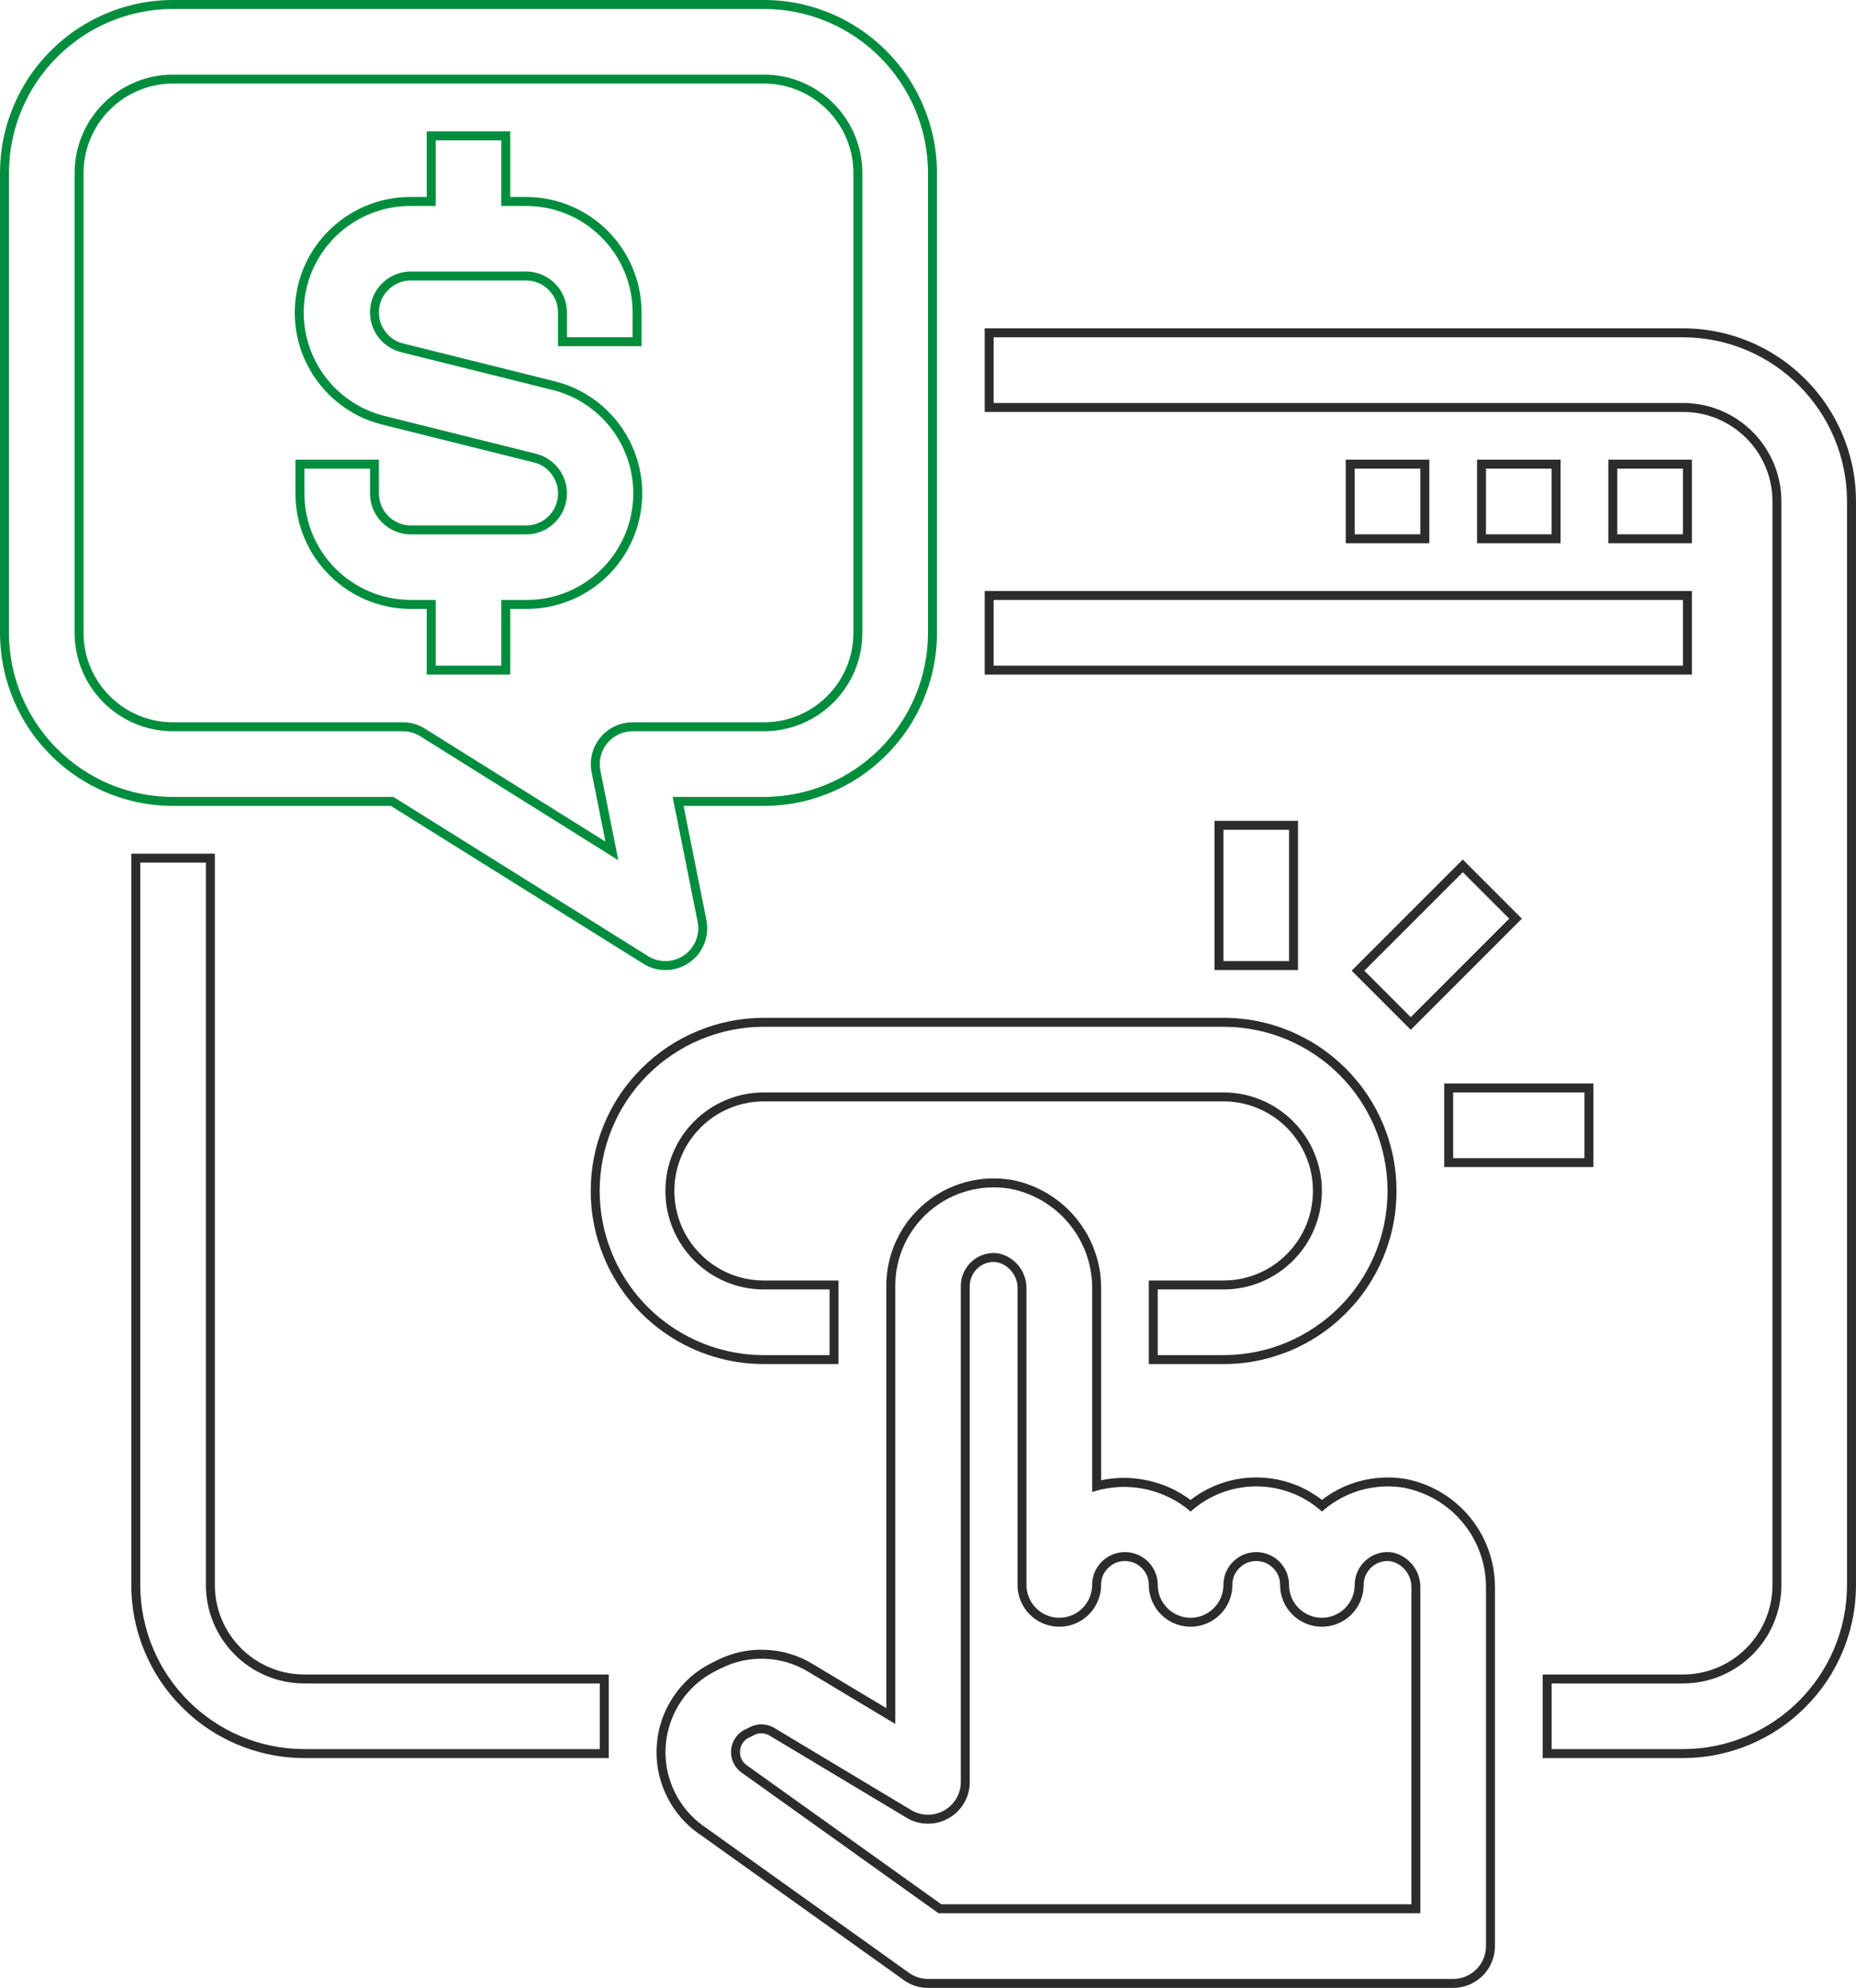 <svg width="51.833" height="55.5" viewBox="0 0 51.833 55.501" fill="none" xmlns="http://www.w3.org/2000/svg" xmlns:xlink="http://www.w3.org/1999/xlink">
	<desc>
			Created with Pixso.
	</desc>
	<defs/>
	<mask id="mask_8_26" fill="white">
		<path d="M4.833 22.25L10.987 22.25L18.098 26.694C18.408 26.888 18.805 26.879 19.106 26.67C19.407 26.461 19.555 26.093 19.482 25.733L18.785 22.25L21.333 22.25C23.864 22.247 25.913 20.197 25.917 17.666L25.917 4.833C25.913 2.303 23.864 0.253 21.333 0.25L4.833 0.25C2.303 0.253 0.253 2.303 0.25 4.833L0.25 17.666C0.253 20.197 2.303 22.247 4.833 22.25ZM2.083 4.833C2.083 3.314 3.315 2.083 4.833 2.083L21.333 2.083C22.852 2.083 24.083 3.314 24.083 4.833L24.083 17.666C24.083 19.186 22.852 20.416 21.333 20.416L17.667 20.416C17.391 20.416 17.131 20.54 16.956 20.754C16.782 20.967 16.713 21.247 16.768 21.517L17.268 24.018L11.736 20.556C11.59 20.465 11.422 20.416 11.25 20.416L4.833 20.416C3.315 20.416 2.083 19.186 2.083 17.666L2.083 4.833ZM12.167 16.75L11.476 16.75C9.833 16.748 8.501 15.417 8.5 13.774L8.5 13.084L10.333 13.084L10.333 13.774C10.332 14.078 10.452 14.369 10.667 14.584C10.881 14.799 11.172 14.92 11.476 14.92L14.696 14.92C15.272 14.918 15.755 14.487 15.825 13.916C15.895 13.344 15.529 12.81 14.971 12.669L10.754 11.617C9.287 11.26 8.32 9.861 8.504 8.362C8.688 6.864 9.966 5.741 11.476 5.75L12.167 5.75L12.167 3.917L14 3.917L14 5.75L14.691 5.75C16.334 5.751 17.665 7.083 17.667 8.726L17.667 9.416L15.833 9.416L15.833 8.726C15.834 8.421 15.713 8.129 15.498 7.914C15.283 7.699 14.991 7.579 14.687 7.58L11.471 7.58C10.895 7.582 10.411 8.013 10.341 8.584C10.272 9.156 10.638 9.69 11.196 9.831L15.413 10.883C16.88 11.24 17.847 12.639 17.663 14.138C17.478 15.636 16.201 16.759 14.691 16.75L14 16.75L14 18.584L12.167 18.584L12.167 16.75Z" clip-rule="evenodd" fill="" fill-opacity="1" fill-rule="evenodd"/>
	</mask>
	<path d="M4.833 22.25L10.987 22.25L18.098 26.694C18.408 26.888 18.805 26.879 19.106 26.67C19.407 26.461 19.555 26.093 19.482 25.733L18.785 22.25L21.333 22.25C23.864 22.247 25.913 20.197 25.917 17.666L25.917 4.833C25.913 2.303 23.864 0.253 21.333 0.25L4.833 0.25C2.303 0.253 0.253 2.303 0.25 4.833L0.25 17.666C0.253 20.197 2.303 22.247 4.833 22.25ZM2.083 4.833C2.083 3.314 3.315 2.083 4.833 2.083L21.333 2.083C22.852 2.083 24.083 3.314 24.083 4.833L24.083 17.666C24.083 19.186 22.852 20.416 21.333 20.416L17.667 20.416C17.391 20.416 17.131 20.54 16.956 20.754C16.782 20.967 16.713 21.247 16.768 21.517L17.268 24.018L11.736 20.556C11.59 20.465 11.422 20.416 11.25 20.416L4.833 20.416C3.315 20.416 2.083 19.186 2.083 17.666L2.083 4.833ZM12.167 16.75L11.476 16.75C9.833 16.748 8.501 15.417 8.5 13.774L8.5 13.084L10.333 13.084L10.333 13.774C10.332 14.078 10.452 14.369 10.667 14.584C10.881 14.799 11.172 14.92 11.476 14.92L14.696 14.92C15.272 14.918 15.755 14.487 15.825 13.916C15.895 13.344 15.529 12.81 14.971 12.669L10.754 11.617C9.287 11.26 8.32 9.861 8.504 8.362C8.688 6.864 9.966 5.741 11.476 5.75L12.167 5.75L12.167 3.917L14 3.917L14 5.75L14.691 5.75C16.334 5.751 17.665 7.083 17.667 8.726L17.667 9.416L15.833 9.416L15.833 8.726C15.834 8.421 15.713 8.129 15.498 7.914C15.283 7.699 14.991 7.579 14.687 7.58L11.471 7.58C10.895 7.582 10.411 8.013 10.341 8.584C10.272 9.156 10.638 9.69 11.196 9.831L15.413 10.883C16.88 11.24 17.847 12.639 17.663 14.138C17.478 15.636 16.201 16.759 14.691 16.75L14 16.75L14 18.584L12.167 18.584L12.167 16.75Z" clip-rule="evenodd" fill="#008D3D" fill-opacity="1" fill-rule="evenodd" mask="url(#mask_8_26)"/>
	<path d="M3.776 22.384Q4.292 22.5 4.833 22.5L10.915 22.5L17.965 26.906Q18.113 26.999 18.275 27.043Q18.436 27.087 18.611 27.083Q18.786 27.079 18.946 27.027Q19.105 26.975 19.249 26.875Q19.393 26.775 19.498 26.643Q19.602 26.513 19.666 26.351Q19.731 26.19 19.746 26.025Q19.762 25.856 19.727 25.683L19.09 22.5L21.333 22.5Q21.877 22.5 22.395 22.383Q22.813 22.289 23.214 22.119Q23.623 21.945 23.987 21.706Q24.396 21.436 24.75 21.083Q25.105 20.727 25.376 20.315Q25.613 19.953 25.785 19.547Q25.955 19.146 26.049 18.729Q26.166 18.211 26.167 17.667L26.167 4.833Q26.166 4.286 26.048 3.766Q25.954 3.351 25.785 2.953Q25.613 2.547 25.376 2.185Q25.105 1.773 24.75 1.417Q24.396 1.064 23.987 0.795Q23.623 0.554 23.214 0.381Q22.811 0.211 22.391 0.116Q21.875 0.001 21.334 0L4.833 0Q4.29 0.001 3.772 0.117Q3.354 0.211 2.953 0.381Q2.544 0.555 2.179 0.795Q1.77 1.064 1.417 1.417Q1.061 1.773 0.791 2.185Q0.553 2.547 0.381 2.953Q0.212 3.354 0.117 3.772Q0.001 4.289 0 4.833L0 17.666Q0.001 18.214 0.119 18.734Q0.213 19.149 0.381 19.547Q0.553 19.953 0.791 20.315Q1.061 20.727 1.417 21.083Q1.77 21.436 2.179 21.705Q2.544 21.945 2.953 22.119Q3.356 22.289 3.776 22.384ZM18.835 22.5L18.785 22.25L21.333 22.25C23.864 22.247 25.913 20.197 25.917 17.666L25.917 4.833C25.913 2.303 23.864 0.253 21.333 0.25L4.833 0.25C2.303 0.253 0.253 2.303 0.25 4.833L0.25 17.666C0.253 20.197 2.303 22.247 4.833 22.25L10.987 22.25L18.098 26.694C18.408 26.888 18.805 26.879 19.106 26.67C19.407 26.461 19.555 26.093 19.482 25.733L18.835 22.5ZM4.833 2.083C3.315 2.083 2.083 3.314 2.083 4.833L2.083 17.666C2.083 19.186 3.315 20.416 4.833 20.416L11.25 20.416C11.422 20.416 11.59 20.465 11.736 20.556L16.977 23.835L17.268 24.018L17.201 23.681L16.768 21.517C16.713 21.247 16.782 20.967 16.956 20.754C17.131 20.54 17.391 20.416 17.667 20.416L21.333 20.416C22.852 20.416 24.083 19.186 24.083 17.666L24.083 4.833C24.083 3.314 22.852 2.083 21.333 2.083L4.833 2.083ZM16.909 23.498L16.523 21.567Q16.497 21.435 16.5 21.304Q16.503 21.179 16.534 21.054Q16.566 20.923 16.625 20.806Q16.682 20.695 16.763 20.596Q16.845 20.495 16.945 20.416Q17.046 20.336 17.166 20.279Q17.285 20.223 17.41 20.195Q17.535 20.166 17.667 20.166L21.333 20.166Q21.617 20.166 21.888 20.105Q22.101 20.057 22.306 19.97Q22.514 19.882 22.7 19.761Q22.915 19.62 23.101 19.435Q23.285 19.25 23.425 19.037Q23.548 18.849 23.637 18.64Q23.724 18.434 23.772 18.22Q23.833 17.95 23.833 17.666L23.833 4.833Q23.833 4.55 23.772 4.28Q23.724 4.066 23.637 3.86Q23.548 3.651 23.425 3.463Q23.285 3.25 23.101 3.065Q22.915 2.88 22.7 2.739Q22.514 2.618 22.306 2.53Q22.101 2.443 21.888 2.395Q21.617 2.333 21.333 2.333L4.833 2.333Q4.549 2.333 4.278 2.395Q4.065 2.443 3.86 2.53Q3.652 2.618 3.466 2.739Q3.251 2.88 3.066 3.065Q2.881 3.25 2.741 3.464Q2.618 3.651 2.53 3.86Q2.443 4.066 2.394 4.28Q2.333 4.55 2.333 4.833L2.333 17.666Q2.333 17.95 2.394 18.22Q2.443 18.434 2.53 18.64Q2.618 18.849 2.741 19.036Q2.881 19.25 3.066 19.435Q3.251 19.62 3.466 19.761Q3.652 19.882 3.86 19.97Q4.065 20.057 4.278 20.105Q4.549 20.166 4.833 20.166L11.25 20.166Q11.417 20.166 11.571 20.21Q11.726 20.255 11.868 20.344L16.909 23.498ZM12.167 17L12.167 16.75L11.476 16.75C9.833 16.748 8.501 15.417 8.5 13.774L8.5 13.084L10.333 13.084L10.333 13.774C10.332 14.078 10.452 14.369 10.667 14.584C10.881 14.799 11.172 14.92 11.476 14.92L14.696 14.92C15.272 14.918 15.755 14.487 15.825 13.916C15.895 13.344 15.529 12.81 14.971 12.669L10.754 11.617C9.287 11.26 8.32 9.861 8.504 8.362C8.688 6.864 9.966 5.741 11.476 5.75L12.167 5.75L12.167 3.917L14 3.917L14 5.75L14.691 5.75C16.334 5.751 17.665 7.083 17.667 8.726L17.667 9.416L15.833 9.416L15.833 8.726C15.834 8.421 15.713 8.129 15.498 7.914C15.283 7.699 14.991 7.579 14.687 7.58L11.471 7.58C10.895 7.582 10.411 8.013 10.341 8.584C10.272 9.156 10.638 9.69 11.196 9.831L15.413 10.883C16.88 11.24 17.847 12.639 17.663 14.138C17.478 15.636 16.201 16.759 14.691 16.75L14 16.75L14 18.584L12.167 18.584L12.167 17ZM14.25 17L14.69 17Q15.016 17.002 15.331 16.941Q15.598 16.888 15.855 16.79Q16.115 16.691 16.351 16.552Q16.609 16.399 16.839 16.197Q17.073 15.992 17.26 15.75Q17.424 15.538 17.553 15.298Q17.684 15.053 17.77 14.794Q17.871 14.491 17.911 14.168Q17.951 13.844 17.926 13.524Q17.905 13.254 17.838 12.986Q17.768 12.712 17.655 12.458Q17.534 12.188 17.363 11.94Q17.188 11.688 16.973 11.476Q16.779 11.284 16.552 11.127Q16.318 10.963 16.062 10.845Q15.78 10.715 15.473 10.641L11.257 9.589Q11.094 9.548 10.965 9.458Q10.835 9.367 10.739 9.228Q10.644 9.088 10.606 8.934Q10.569 8.781 10.589 8.614Q10.61 8.446 10.684 8.306Q10.757 8.167 10.883 8.055Q11.01 7.942 11.159 7.886Q11.305 7.83 11.471 7.83L14.687 7.83Q14.777 7.829 14.863 7.846Q14.948 7.863 15.03 7.897Q15.113 7.931 15.185 7.979Q15.258 8.028 15.321 8.091Q15.387 8.157 15.438 8.234Q15.483 8.303 15.516 8.382Q15.549 8.463 15.566 8.548Q15.584 8.635 15.583 8.726L15.583 9.666L17.917 9.666L17.917 8.726Q17.916 8.368 17.841 8.027Q17.778 7.743 17.662 7.47Q17.547 7.198 17.387 6.955Q17.207 6.682 16.971 6.445Q16.737 6.211 16.466 6.032Q16.221 5.871 15.946 5.754Q15.677 5.64 15.396 5.577Q15.052 5.5 14.691 5.5L14.25 5.5L14.25 3.667L11.917 3.667L11.917 5.5L11.477 5.5Q11.15 5.498 10.836 5.559Q10.569 5.612 10.311 5.71Q10.052 5.809 9.817 5.948Q9.558 6.101 9.328 6.303Q9.094 6.508 8.907 6.75Q8.742 6.962 8.613 7.202Q8.483 7.447 8.396 7.706Q8.296 8.008 8.256 8.332Q8.216 8.656 8.241 8.976Q8.262 9.246 8.329 9.514Q8.398 9.788 8.512 10.042Q8.633 10.312 8.804 10.56Q8.979 10.812 9.193 11.024Q9.388 11.215 9.615 11.373Q9.849 11.537 10.104 11.655Q10.386 11.785 10.694 11.859L14.91 12.911Q15.073 12.952 15.202 13.042Q15.332 13.133 15.427 13.272Q15.523 13.412 15.56 13.566Q15.598 13.719 15.577 13.886Q15.557 14.053 15.483 14.194Q15.41 14.333 15.284 14.445Q15.157 14.558 15.008 14.614Q14.862 14.67 14.696 14.67L11.476 14.67Q11.387 14.67 11.302 14.653Q11.216 14.636 11.134 14.602Q11.053 14.568 10.981 14.521Q10.908 14.472 10.844 14.408Q10.781 14.345 10.733 14.273Q10.684 14.2 10.65 14.117Q10.62 14.043 10.603 13.965Q10.583 13.872 10.583 13.774L10.583 12.834L8.25 12.834L8.25 13.774Q8.25 14.132 8.326 14.473Q8.389 14.757 8.504 15.03Q8.62 15.302 8.779 15.545Q8.959 15.818 9.196 16.055Q9.43 16.289 9.701 16.468Q9.946 16.629 10.22 16.746Q10.49 16.86 10.771 16.923Q11.115 17 11.476 17L11.917 17L11.917 18.834L14.25 18.834L14.25 17Z" clip-rule="evenodd" fill="#008D3D" fill-opacity="1" fill-rule="evenodd"/>
	<mask id="mask_8_25" fill="white">
		<path d="M51.583 14.001L51.583 44.251C51.58 46.781 49.53 48.831 47 48.834L43.333 48.834L43.333 47.001L47 47.001C48.519 47.001 49.75 45.769 49.75 44.251L49.75 14.001C49.75 12.481 48.519 11.251 47 11.251L27.75 11.251L27.75 9.417L47 9.417C49.53 9.42 51.58 11.47 51.583 14.001ZM37.833 13.084L39.667 13.084L39.667 14.917L37.833 14.917L37.833 13.084ZM41.5 13.084L43.333 13.084L43.333 14.917L41.5 14.917L41.5 13.084ZM45.167 13.084L47 13.084L47 14.917L45.167 14.917L45.167 13.084ZM27.75 16.75L47 16.75L47 18.584L27.75 18.584L27.75 16.75ZM34.167 23.167L36 23.167L36 26.834L34.167 26.834L34.167 23.167ZM3.917 44.251L3.917 24.084L5.75 24.084L5.75 44.251C5.75 45.769 6.981 47.001 8.5 47.001L16.75 47.001L16.75 48.834L8.5 48.834C5.97 48.831 3.92 46.781 3.917 44.251ZM38.102 27.102L40.852 24.352L42.149 25.648L39.399 28.399L38.102 27.102ZM16.747 33.251C16.747 32.06 17.212 30.889 18.087 30.013C18.948 29.152 20.115 28.668 21.333 28.667L34.167 28.667C36.698 28.667 38.75 30.719 38.75 33.251C38.75 35.781 36.698 37.834 34.167 37.834L32.333 37.834L32.333 36.001L34.167 36.001C35.685 36.001 36.917 34.769 36.917 33.251C36.917 31.731 35.685 30.5 34.167 30.5L21.333 30.5C19.815 30.5 18.583 31.731 18.583 33.251C18.583 34.769 19.815 36.001 21.333 36.001L23.167 36.001L23.167 37.834L21.333 37.834C19.48 37.834 17.808 36.72 17.098 35.008C16.862 34.44 16.747 33.843 16.747 33.251ZM40.583 30.5L44.25 30.5L44.25 32.334L40.583 32.334L40.583 30.5ZM25.384 55.079L19.645 50.98L19.647 50.983C18.978 50.505 18.585 49.734 18.585 48.92C18.585 48.854 18.588 48.788 18.593 48.722C18.663 47.835 19.191 47.05 19.986 46.652L20.131 46.581C20.905 46.189 21.826 46.223 22.569 46.672L25.002 48.131L25.002 35.901C25.002 35.092 25.358 34.323 25.976 33.801C26.594 33.278 27.412 33.054 28.21 33.189C29.542 33.445 30.502 34.611 30.502 35.964Q30.502 35.982 30.502 36.001L30.502 41.656C31.451 41.344 32.494 41.551 33.252 42.202C34.295 41.265 35.876 41.265 36.919 42.202C36.937 42.185 36.954 42.169 36.973 42.155C37.591 41.63 38.408 41.404 39.208 41.537C40.54 41.794 41.5 42.959 41.5 44.312C41.5 44.325 41.5 44.336 41.5 44.348L41.5 54.334C41.5 54.84 41.09 55.251 40.583 55.251L25.917 55.251C25.726 55.25 25.539 55.19 25.384 55.079ZM20.949 48.218L20.805 48.289L20.802 48.289C20.581 48.399 20.436 48.618 20.417 48.863C20.415 48.881 20.415 48.899 20.415 48.917C20.415 49.143 20.524 49.357 20.71 49.489L26.21 53.417L39.667 53.417L39.667 44.348C39.667 44.336 39.667 44.324 39.667 44.311C39.667 43.855 39.356 43.456 38.91 43.348C38.641 43.298 38.365 43.373 38.157 43.551C37.952 43.725 37.833 43.981 37.833 44.251C37.833 44.756 37.423 45.167 36.917 45.167C36.41 45.167 36 44.756 36 44.251C36 43.744 35.59 43.334 35.083 43.334C34.577 43.334 34.167 43.744 34.167 44.251C34.167 44.756 33.756 45.167 33.25 45.167C32.744 45.167 32.333 44.756 32.333 44.251C32.333 43.744 31.923 43.334 31.417 43.334C30.91 43.334 30.5 43.744 30.5 44.251C30.5 44.756 30.09 45.167 29.583 45.167C29.077 45.167 28.667 44.756 28.667 44.251L28.667 36.001Q28.667 35.982 28.667 35.963L28.667 35.963C28.667 35.507 28.356 35.107 27.91 34.998C27.641 34.949 27.364 35.025 27.157 35.204C26.952 35.378 26.833 35.633 26.833 35.902L26.833 49.751C26.833 50.081 26.655 50.385 26.367 50.547C26.08 50.709 25.728 50.705 25.445 50.535L21.623 48.243C21.418 48.119 21.163 48.109 20.949 48.218Z" clip-rule="evenodd" fill="" fill-opacity="1" fill-rule="evenodd"/>
	</mask>
	<path d="M51.583 14.001L51.583 44.251C51.58 46.781 49.53 48.831 47 48.834L43.333 48.834L43.333 47.001L47 47.001C48.519 47.001 49.75 45.769 49.75 44.251L49.75 14.001C49.75 12.481 48.519 11.251 47 11.251L27.75 11.251L27.75 9.417L47 9.417C49.53 9.42 51.58 11.47 51.583 14.001ZM37.833 13.084L39.667 13.084L39.667 14.917L37.833 14.917L37.833 13.084ZM41.5 13.084L43.333 13.084L43.333 14.917L41.5 14.917L41.5 13.084ZM45.167 13.084L47 13.084L47 14.917L45.167 14.917L45.167 13.084ZM27.75 16.75L47 16.75L47 18.584L27.75 18.584L27.75 16.75ZM34.167 23.167L36 23.167L36 26.834L34.167 26.834L34.167 23.167ZM3.917 44.251L3.917 24.084L5.75 24.084L5.75 44.251C5.75 45.769 6.981 47.001 8.5 47.001L16.75 47.001L16.75 48.834L8.5 48.834C5.97 48.831 3.92 46.781 3.917 44.251ZM38.102 27.102L40.852 24.352L42.149 25.648L39.399 28.399L38.102 27.102ZM16.747 33.251C16.747 32.06 17.212 30.889 18.087 30.013C18.948 29.152 20.115 28.668 21.333 28.667L34.167 28.667C36.698 28.667 38.75 30.719 38.75 33.251C38.75 35.781 36.698 37.834 34.167 37.834L32.333 37.834L32.333 36.001L34.167 36.001C35.685 36.001 36.917 34.769 36.917 33.251C36.917 31.731 35.685 30.5 34.167 30.5L21.333 30.5C19.815 30.5 18.583 31.731 18.583 33.251C18.583 34.769 19.815 36.001 21.333 36.001L23.167 36.001L23.167 37.834L21.333 37.834C19.48 37.834 17.808 36.72 17.098 35.008C16.862 34.44 16.747 33.843 16.747 33.251ZM40.583 30.5L44.25 30.5L44.25 32.334L40.583 32.334L40.583 30.5ZM25.384 55.079L19.645 50.98L19.647 50.983C18.978 50.505 18.585 49.734 18.585 48.92C18.585 48.854 18.588 48.788 18.593 48.722C18.663 47.835 19.191 47.05 19.986 46.652L20.131 46.581C20.905 46.189 21.826 46.223 22.569 46.672L25.002 48.131L25.002 35.901C25.002 35.092 25.358 34.323 25.976 33.801C26.594 33.278 27.412 33.054 28.21 33.189C29.542 33.445 30.502 34.611 30.502 35.964Q30.502 35.982 30.502 36.001L30.502 41.656C31.451 41.344 32.494 41.551 33.252 42.202C34.295 41.265 35.876 41.265 36.919 42.202C36.937 42.185 36.954 42.169 36.973 42.155C37.591 41.63 38.408 41.404 39.208 41.537C40.54 41.794 41.5 42.959 41.5 44.312C41.5 44.325 41.5 44.336 41.5 44.348L41.5 54.334C41.5 54.84 41.09 55.251 40.583 55.251L25.917 55.251C25.726 55.25 25.539 55.19 25.384 55.079ZM20.949 48.218L20.805 48.289L20.802 48.289C20.581 48.399 20.436 48.618 20.417 48.863C20.415 48.881 20.415 48.899 20.415 48.917C20.415 49.143 20.524 49.357 20.71 49.489L26.21 53.417L39.667 53.417L39.667 44.348C39.667 44.336 39.667 44.324 39.667 44.311C39.667 43.855 39.356 43.456 38.91 43.348C38.641 43.298 38.365 43.373 38.157 43.551C37.952 43.725 37.833 43.981 37.833 44.251C37.833 44.756 37.423 45.167 36.917 45.167C36.41 45.167 36 44.756 36 44.251C36 43.744 35.59 43.334 35.083 43.334C34.577 43.334 34.167 43.744 34.167 44.251C34.167 44.756 33.756 45.167 33.25 45.167C32.744 45.167 32.333 44.756 32.333 44.251C32.333 43.744 31.923 43.334 31.417 43.334C30.91 43.334 30.5 43.744 30.5 44.251C30.5 44.756 30.09 45.167 29.583 45.167C29.077 45.167 28.667 44.756 28.667 44.251L28.667 36.001Q28.667 35.982 28.667 35.963L28.667 35.963C28.667 35.507 28.356 35.107 27.91 34.998C27.641 34.949 27.364 35.025 27.157 35.204C26.952 35.378 26.833 35.633 26.833 35.902L26.833 49.751C26.833 50.081 26.655 50.385 26.367 50.547C26.08 50.709 25.728 50.705 25.445 50.535L21.623 48.243C21.418 48.119 21.163 48.109 20.949 48.218Z" clip-rule="evenodd" fill="#2C2C2C" fill-opacity="1" fill-rule="evenodd" mask="url(#mask_8_25)"/>
	<path d="M51.833 44.251L51.833 14Q51.833 13.456 51.716 12.938Q51.622 12.521 51.452 12.12Q51.28 11.714 51.042 11.352Q50.772 10.94 50.416 10.584Q50.062 10.23 49.653 9.961Q49.289 9.721 48.881 9.548Q48.479 9.378 48.06 9.284Q47.543 9.168 47 9.167L27.5 9.167L27.5 11.501L47 11.501Q47.285 11.501 47.555 11.562Q47.769 11.61 47.973 11.697Q48.181 11.784 48.366 11.906Q48.582 12.046 48.768 12.232Q48.952 12.417 49.092 12.63Q49.215 12.818 49.304 13.027Q49.391 13.233 49.439 13.447Q49.5 13.717 49.5 14.001L49.5 44.251Q49.5 44.537 49.438 44.809Q49.389 45.021 49.304 45.223Q49.215 45.433 49.092 45.62Q48.952 45.834 48.768 46.018Q48.583 46.203 48.368 46.344Q48.182 46.466 47.973 46.554Q47.769 46.641 47.555 46.689Q47.285 46.751 47 46.751L43.083 46.751L43.083 49.084L47 49.084Q47.541 49.083 48.057 48.967Q48.477 48.873 48.881 48.702Q49.289 48.529 49.653 48.289Q50.062 48.02 50.416 47.666Q50.768 47.315 51.036 46.908Q51.278 46.542 51.452 46.131Q51.622 45.73 51.716 45.312Q51.833 44.794 51.833 44.251ZM28 9.417L47 9.417C49.53 9.42 51.58 11.47 51.583 14.001L51.583 44.251C51.58 46.781 49.53 48.831 47 48.834L43.333 48.834L43.333 47.001L47 47.001C48.519 47.001 49.75 45.769 49.75 44.251L49.75 14.001C49.75 12.481 48.519 11.251 47 11.251L27.75 11.251L27.75 9.417L28 9.417ZM39.917 12.834L37.583 12.834L37.583 15.167L39.917 15.167L39.917 12.834ZM43.583 12.834L41.25 12.834L41.25 15.167L43.583 15.167L43.583 12.834ZM47.25 12.834L44.917 12.834L44.917 15.167L47.25 15.167L47.25 12.834ZM37.833 13.084L37.833 14.917L39.667 14.917L39.667 13.084L37.833 13.084ZM41.5 13.084L41.5 14.917L43.333 14.917L43.333 13.084L41.5 13.084ZM45.167 13.084L45.167 14.917L47 14.917L47 13.084L45.167 13.084ZM47.25 16.5L27.5 16.5L27.5 18.834L47.25 18.834L47.25 16.5ZM27.75 16.75L27.75 18.584L47 18.584L47 16.75L27.75 16.75ZM36.25 22.917L33.917 22.917L33.917 27.084L36.25 27.084L36.25 22.917ZM34.167 23.167L34.167 26.834L36 26.834L36 23.167L34.167 23.167ZM3.667 23.834L3.667 44.251Q3.667 44.794 3.784 45.312Q3.878 45.73 4.048 46.131Q4.222 46.541 4.463 46.907Q4.732 47.315 5.084 47.666Q5.437 48.02 5.846 48.289Q6.21 48.529 6.619 48.702Q7.021 48.872 7.439 48.966Q7.956 49.083 8.5 49.084L17 49.084L17 46.751L8.5 46.751Q8.216 46.751 7.945 46.689Q7.732 46.641 7.527 46.554Q7.318 46.466 7.131 46.343Q6.917 46.203 6.732 46.018Q6.548 45.834 6.408 45.62Q6.285 45.433 6.196 45.223Q6.111 45.021 6.062 44.809Q6 44.537 6 44.251L6 23.834L3.667 23.834ZM40.852 23.998L37.925 26.925L37.749 27.102L39.399 28.752L42.502 25.648L40.852 23.998ZM16.5 48.834L8.5 48.834C5.97 48.831 3.92 46.781 3.917 44.251L3.917 24.084L5.75 24.084L5.75 44.251C5.75 45.769 6.981 47.001 8.5 47.001L16.75 47.001L16.75 48.834L16.5 48.834ZM38.279 26.925L38.102 27.102L39.222 28.222L39.399 28.399L39.575 28.222L41.972 25.825L42.149 25.648L41.972 25.472L41.029 24.529L40.852 24.352L38.279 26.925L38.279 26.925ZM16.586 32.324Q16.497 32.779 16.497 33.251Q16.497 33.723 16.586 34.178Q16.678 34.65 16.867 35.103Q17.013 35.457 17.211 35.779Q17.388 36.067 17.606 36.331Q17.822 36.592 18.07 36.818Q18.34 37.065 18.648 37.271Q18.954 37.475 19.282 37.629Q19.589 37.772 19.916 37.872Q20.243 37.972 20.577 38.025Q20.951 38.084 21.333 38.084L23.417 38.084L23.417 35.751L21.333 35.751Q21.049 35.751 20.779 35.689Q20.565 35.641 20.36 35.554Q20.151 35.466 19.964 35.343Q19.75 35.203 19.566 35.018Q19.381 34.834 19.241 34.62Q19.118 34.433 19.03 34.223Q18.944 34.02 18.896 33.809Q18.833 33.537 18.833 33.251Q18.833 32.967 18.894 32.697Q18.943 32.483 19.03 32.277Q19.118 32.068 19.241 31.881Q19.381 31.667 19.566 31.482Q19.751 31.297 19.966 31.156Q20.152 31.035 20.36 30.947Q20.565 30.86 20.779 30.812Q21.049 30.75 21.333 30.75L34.167 30.75Q34.451 30.75 34.721 30.812Q34.935 30.86 35.14 30.947Q35.348 31.035 35.534 31.156Q35.749 31.297 35.934 31.482Q36.119 31.667 36.259 31.881Q36.382 32.068 36.47 32.277Q36.557 32.483 36.606 32.697Q36.667 32.967 36.667 33.251Q36.667 33.537 36.604 33.809Q36.556 34.02 36.47 34.223Q36.382 34.433 36.259 34.62Q36.119 34.834 35.934 35.018Q35.75 35.203 35.536 35.343Q35.349 35.466 35.14 35.554Q34.935 35.641 34.721 35.689Q34.451 35.751 34.167 35.751L32.083 35.751L32.083 38.084L34.167 38.084Q34.708 38.084 35.223 37.968Q35.644 37.874 36.048 37.704Q36.455 37.532 36.818 37.293Q37.229 37.023 37.584 36.668Q37.94 36.313 38.21 35.901Q38.448 35.538 38.62 35.132Q38.792 34.726 38.886 34.303Q39 33.789 39 33.251Q39 32.706 38.883 32.187Q38.789 31.77 38.62 31.369Q38.447 30.96 38.206 30.594Q37.937 30.186 37.584 29.832Q37.232 29.481 36.825 29.212Q36.459 28.971 36.048 28.797Q35.644 28.626 35.223 28.532Q34.708 28.417 34.167 28.417L21.333 28.417Q20.855 28.417 20.394 28.509Q19.928 28.601 19.481 28.787Q19.041 28.969 18.652 29.227Q18.254 29.492 17.91 29.836Q17.56 30.186 17.294 30.59Q17.037 30.979 16.858 31.419Q16.676 31.863 16.586 32.324ZM18.087 30.013C17.212 30.889 16.747 32.06 16.747 33.251C16.747 33.843 16.862 34.44 17.098 35.008C17.808 36.72 19.48 37.834 21.333 37.834L23.167 37.834L23.167 36.001L21.333 36.001C19.815 36.001 18.583 34.769 18.583 33.251C18.583 31.731 19.815 30.5 21.333 30.5L34.167 30.5C35.685 30.5 36.917 31.731 36.917 33.251C36.917 34.769 35.685 36.001 34.167 36.001L32.333 36.001L32.333 37.834L34.167 37.834C36.698 37.834 38.75 35.781 38.75 33.251C38.75 30.719 36.698 28.667 34.167 28.667L21.333 28.667C20.115 28.668 18.948 29.152 18.087 30.013ZM44.5 30.25L40.333 30.25L40.333 32.584L44.5 32.584L44.5 30.25ZM44 30.5L40.583 30.5L40.583 32.334L44.25 32.334L44.25 30.5L44 30.5ZM19.502 51.185L25.239 55.282L25.238 55.282Q25.384 55.387 25.547 55.441Q25.722 55.5 25.917 55.501L40.583 55.501Q40.712 55.501 40.834 55.474Q40.938 55.451 41.038 55.409Q41.139 55.366 41.229 55.306Q41.325 55.242 41.408 55.159Q41.494 55.073 41.559 54.974Q41.617 54.886 41.658 54.788Q41.7 54.69 41.722 54.588Q41.75 54.464 41.75 54.334L41.75 44.35L41.75 44.312Q41.75 44.022 41.697 43.741Q41.651 43.496 41.564 43.259Q41.477 43.019 41.353 42.8Q41.221 42.566 41.047 42.355Q40.872 42.143 40.666 41.968Q40.475 41.805 40.257 41.674Q40.045 41.547 39.818 41.456Q39.547 41.348 39.256 41.291L39.249 41.291Q38.92 41.236 38.595 41.254Q38.273 41.271 37.956 41.358Q37.633 41.447 37.345 41.601Q37.122 41.719 36.919 41.876Q36.766 41.758 36.6 41.66Q36.381 41.532 36.14 41.441Q35.898 41.35 35.647 41.302Q35.371 41.249 35.085 41.249Q34.798 41.249 34.522 41.302Q34.272 41.35 34.03 41.441Q33.788 41.532 33.569 41.661Q33.402 41.759 33.249 41.879Q33.012 41.701 32.751 41.574Q32.396 41.402 31.997 41.323Q31.596 41.243 31.202 41.267Q30.976 41.281 30.752 41.329L30.752 36.003Q30.752 35.983 30.752 35.964Q30.752 35.677 30.7 35.399Q30.654 35.151 30.566 34.91Q30.479 34.671 30.356 34.453Q30.223 34.218 30.048 34.006Q29.87 33.79 29.658 33.611Q29.471 33.454 29.259 33.326Q29.045 33.198 28.817 33.107Q28.548 32.999 28.257 32.943L28.255 32.943L28.252 32.942Q27.924 32.887 27.601 32.903Q27.278 32.92 26.959 33.007Q26.638 33.095 26.35 33.247Q26.066 33.397 25.815 33.61Q25.564 33.822 25.369 34.076Q25.171 34.335 25.03 34.638Q24.891 34.938 24.822 35.254Q24.752 35.569 24.752 35.901L24.752 47.69L22.698 46.459Q22.391 46.273 22.058 46.174Q21.727 46.075 21.371 46.062Q21.005 46.048 20.659 46.126Q20.33 46.2 20.02 46.356L19.874 46.429Q19.547 46.592 19.282 46.825Q19.015 47.059 18.81 47.364Q18.605 47.669 18.488 48.005Q18.372 48.339 18.344 48.702Q18.335 48.811 18.335 48.92Q18.335 49.254 18.411 49.57Q18.488 49.89 18.643 50.192Q18.797 50.493 19.012 50.742Q19.226 50.99 19.501 51.187L19.502 51.185ZM19.648 50.982L19.692 51.014L25.384 55.079C25.539 55.19 25.726 55.25 25.917 55.251L40.583 55.251C41.09 55.251 41.5 54.84 41.5 54.334L41.5 44.348C41.5 44.336 41.5 44.325 41.5 44.312C41.5 42.959 40.54 41.794 39.208 41.537C38.408 41.404 37.591 41.63 36.973 42.155C36.954 42.169 36.937 42.185 36.919 42.202C35.876 41.265 34.295 41.265 33.252 42.202C32.56 41.608 31.63 41.384 30.752 41.586C30.668 41.606 30.584 41.629 30.502 41.656L30.502 36.001Q30.502 35.982 30.502 35.964C30.502 34.611 29.542 33.445 28.21 33.189C27.412 33.054 26.594 33.278 25.976 33.801C25.358 34.323 25.002 35.092 25.002 35.901L25.002 48.131L24.752 47.981L22.569 46.672C21.826 46.223 20.905 46.189 20.131 46.581L19.986 46.652C19.191 47.05 18.663 47.835 18.593 48.722C18.588 48.788 18.585 48.854 18.585 48.92C18.585 49.715 18.959 50.468 19.6 50.949C19.614 50.96 19.629 50.971 19.644 50.982C19.645 50.982 19.646 50.983 19.647 50.983L19.645 50.98L19.648 50.982ZM28.667 36.001Q28.667 35.982 28.667 35.963C28.667 35.507 28.356 35.107 27.91 34.998C27.641 34.949 27.364 35.025 27.157 35.204C26.952 35.378 26.833 35.633 26.833 35.902L26.833 49.751C26.833 50.081 26.655 50.385 26.367 50.547C26.08 50.709 25.728 50.705 25.445 50.535L21.623 48.243C21.418 48.119 21.163 48.109 20.949 48.218L20.805 48.289L20.802 48.289C20.581 48.399 20.436 48.618 20.417 48.863C20.415 48.881 20.415 48.899 20.415 48.917C20.415 49.143 20.524 49.357 20.71 49.489L26.21 53.417L39.667 53.417L39.667 44.348C39.667 44.336 39.667 44.324 39.667 44.311C39.667 43.855 39.356 43.456 38.91 43.348C38.641 43.298 38.365 43.373 38.157 43.551C37.952 43.725 37.833 43.981 37.833 44.251C37.833 44.756 37.423 45.167 36.917 45.167C36.41 45.167 36 44.756 36 44.251C36 43.744 35.59 43.334 35.083 43.334C34.577 43.334 34.167 43.744 34.167 44.251C34.167 44.756 33.756 45.167 33.25 45.167C32.744 45.167 32.333 44.756 32.333 44.251C32.333 43.744 31.923 43.334 31.417 43.334C30.91 43.334 30.5 43.744 30.5 44.251C30.5 44.756 30.09 45.167 29.583 45.167C29.077 45.167 28.667 44.756 28.667 44.251L28.667 36.001ZM38.857 43.592Q38.788 43.58 38.72 43.583Q38.647 43.586 38.576 43.605Q38.505 43.624 38.442 43.658Q38.377 43.692 38.319 43.741Q38.259 43.792 38.213 43.855Q38.173 43.908 38.145 43.97Q38.115 44.034 38.1 44.101Q38.083 44.174 38.083 44.251Q38.083 44.375 38.058 44.494Q38.035 44.601 37.992 44.705Q37.949 44.806 37.889 44.895Q37.825 44.992 37.742 45.075Q37.656 45.161 37.556 45.227Q37.469 45.284 37.371 45.325Q37.272 45.367 37.168 45.39Q37.045 45.417 36.917 45.417Q36.788 45.417 36.666 45.39Q36.562 45.367 36.462 45.325Q36.364 45.284 36.277 45.226Q36.177 45.161 36.092 45.075Q36.008 44.992 35.944 44.895Q35.884 44.805 35.842 44.705Q35.798 44.601 35.775 44.494Q35.75 44.375 35.75 44.251Q35.75 44.112 35.701 43.994Q35.652 43.876 35.555 43.779Q35.457 43.681 35.339 43.632Q35.221 43.584 35.083 43.584Q34.946 43.584 34.828 43.632Q34.71 43.681 34.612 43.779Q34.514 43.876 34.466 43.994Q34.417 44.112 34.417 44.251Q34.417 44.375 34.391 44.494Q34.368 44.601 34.325 44.705Q34.282 44.806 34.222 44.896Q34.158 44.992 34.075 45.075Q33.989 45.161 33.889 45.227Q33.802 45.284 33.704 45.325Q33.605 45.367 33.501 45.39Q33.379 45.417 33.25 45.417Q33.121 45.417 32.999 45.39Q32.895 45.367 32.796 45.325Q32.698 45.284 32.611 45.227Q32.511 45.161 32.425 45.075Q32.342 44.992 32.278 44.896Q32.218 44.806 32.175 44.705Q32.132 44.601 32.109 44.494Q32.083 44.375 32.083 44.251Q32.083 44.112 32.034 43.994Q31.985 43.876 31.888 43.779Q31.79 43.681 31.672 43.632Q31.555 43.584 31.417 43.584Q31.279 43.584 31.161 43.632Q31.043 43.681 30.945 43.779Q30.848 43.876 30.799 43.994Q30.75 44.112 30.75 44.251Q30.75 44.375 30.725 44.494Q30.702 44.601 30.658 44.705Q30.616 44.805 30.556 44.895Q30.492 44.992 30.408 45.075Q30.323 45.161 30.223 45.226Q30.136 45.284 30.038 45.325Q29.938 45.367 29.834 45.39Q29.712 45.417 29.583 45.417Q29.455 45.417 29.332 45.39Q29.228 45.367 29.129 45.325Q29.031 45.284 28.944 45.227Q28.844 45.161 28.758 45.075Q28.675 44.992 28.611 44.895Q28.551 44.806 28.509 44.705Q28.465 44.601 28.442 44.494Q28.417 44.375 28.417 44.251L28.417 35.996L28.417 35.991Q28.417 35.977 28.417 35.963Q28.417 35.836 28.378 35.722Q28.339 35.607 28.259 35.505Q28.179 35.403 28.076 35.337Q27.977 35.273 27.857 35.243Q27.79 35.232 27.724 35.234Q27.65 35.237 27.576 35.257Q27.505 35.276 27.442 35.309Q27.377 35.344 27.32 35.393Q27.256 35.447 27.209 35.513Q27.172 35.564 27.145 35.623Q27.113 35.691 27.098 35.764Q27.083 35.831 27.083 35.902L27.083 49.751Q27.083 49.91 27.043 50.058Q27.003 50.203 26.924 50.338Q26.844 50.475 26.735 50.582Q26.627 50.688 26.49 50.765Q26.352 50.843 26.204 50.881Q26.058 50.918 25.901 50.916Q25.744 50.914 25.598 50.872Q25.451 50.831 25.316 50.749L21.494 48.458Q21.44 48.425 21.381 48.409Q21.332 48.395 21.28 48.393Q21.222 48.391 21.167 48.403Q21.113 48.415 21.063 48.44L21.06 48.442L20.881 48.531Q20.846 48.552 20.816 48.578Q20.774 48.616 20.741 48.665Q20.71 48.712 20.691 48.764Q20.671 48.82 20.666 48.882Q20.665 48.899 20.665 48.917Q20.665 48.97 20.676 49.02Q20.689 49.074 20.715 49.124Q20.74 49.174 20.776 49.214Q20.811 49.254 20.855 49.285L26.29 53.167L39.417 53.167L39.417 44.344L39.417 44.339Q39.417 44.325 39.417 44.311Q39.417 44.184 39.378 44.071Q39.339 43.955 39.259 43.853Q39.18 43.753 39.079 43.687Q38.979 43.623 38.857 43.592Z" clip-rule="evenodd" fill="#2C2C2C" fill-opacity="1" fill-rule="evenodd"/>
</svg>
